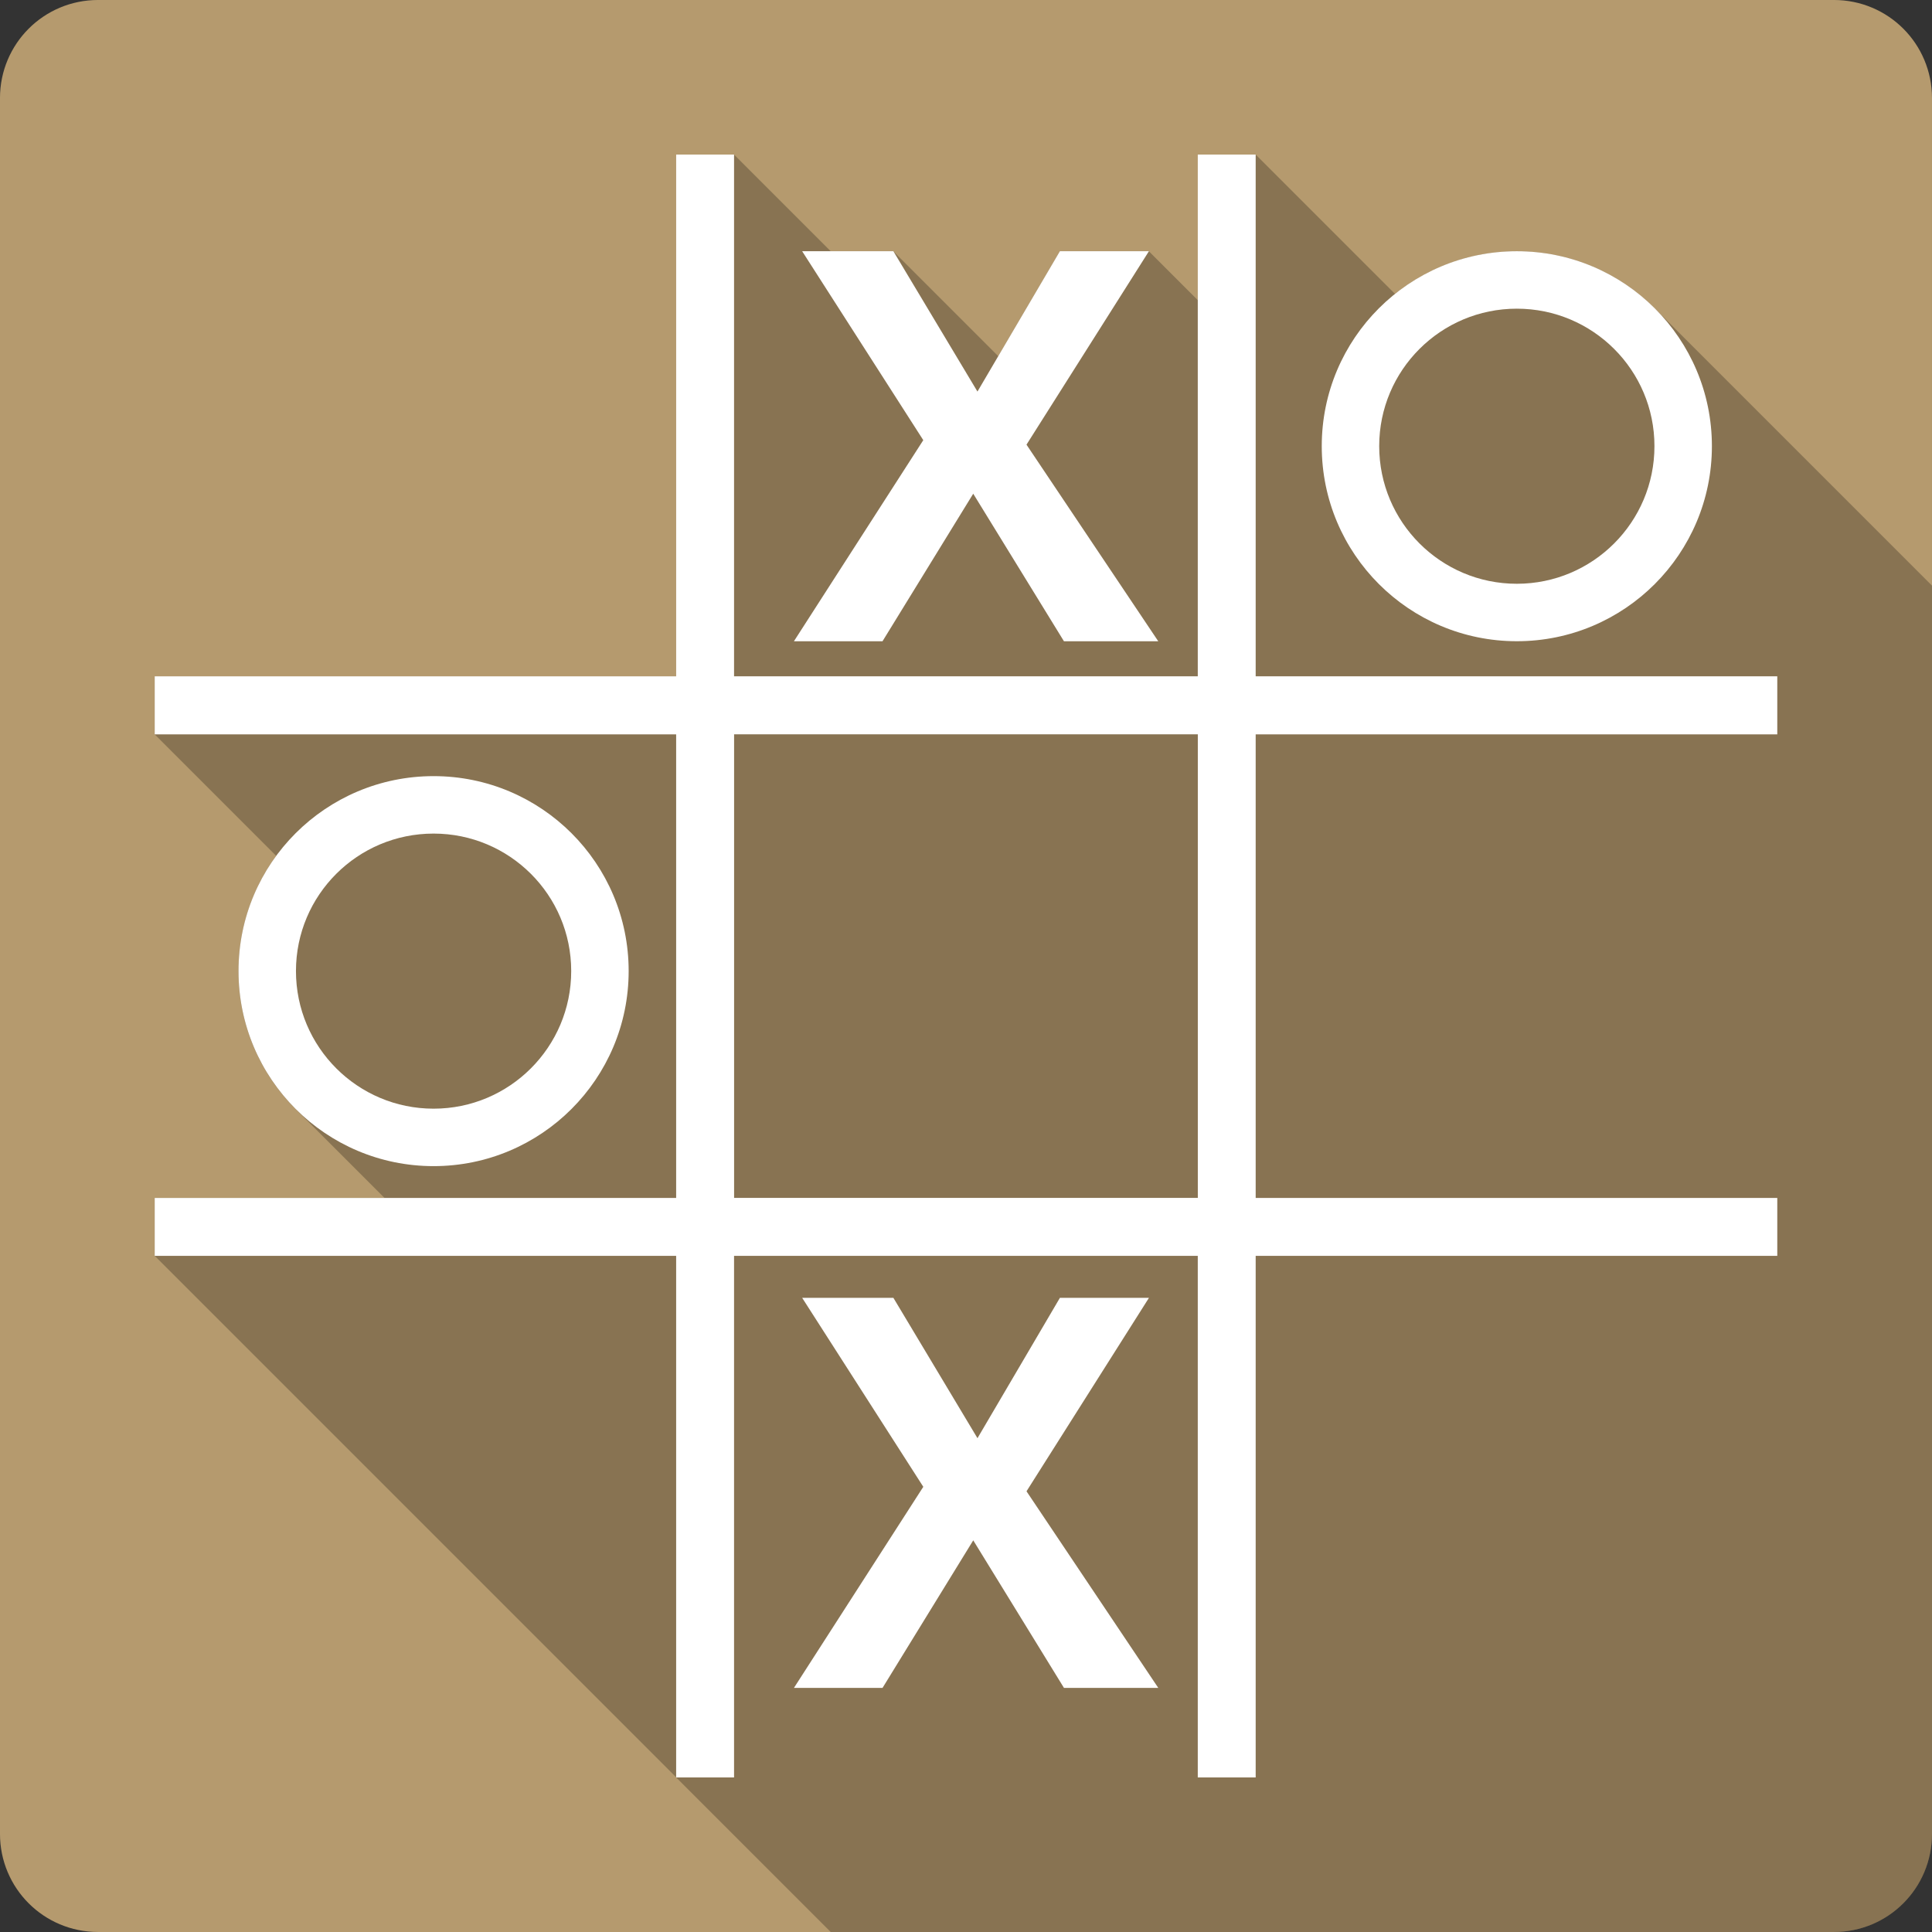 <svg xmlns="http://www.w3.org/2000/svg" xmlns:svg="http://www.w3.org/2000/svg" id="svg2" version="1.1" viewBox="0 0 512 512"><rect x="0" y="0" width="512" height="512" fill="#333333" stroke="none"/><path style="fill:#b59a6e" id="path1284" d="m 25.997,-0.003 c -14.397,0 -26,11.603 -26,26 l 0,460 c 0,14.397 11.603,26 26,26 l 460,0 c 14.397,0 26,-11.603 26,-26 l 0,-460 c 0,-14.397 -11.603,-26 -26,-26 l -460,0"/><path style="opacity:.25" id="path1380" d="m 179.187,40.959 0,138.27 -138.19,0 0,15.387 32.21,32.21 c -6.283,8.552 -10,19.1 -10,30.533 0,14.272 5.788,27.2 15.14,36.553 l 23.555,23.555 -60.9,0 0,15.346 138.19,138.19 0,0.039 40.961,40.961 265.85,0 c 14.397,0 26,-11.603 26,-26 l 0,-330.8 -73.46,-73.46 c -9.358,-9.358 -22.29,-15.14 -36.572,-15.14 -12.205,0 -23.417,4.236 -32.26,11.305 l -36.934,-36.934 -15.346,0 0,38.584 -12.955,-12.955 -23.596,0 -16.328,27.797 -27.797,-27.797 -16.582,0 -25.629,-25.629 -15.346,0"/><path style="fill:#fff" id="path1382" d="m 179.187,40.958 0,138.27 -138.19,0 0,15.386 138.19,0 0,122.85 -138.19,0 0,15.346 138.19,0 0,138.23 15.346,0 0,-138.23 122.89,0 0,138.23 15.346,0 0,-138.23 138.23,0 0,-15.346 -138.23,0 0,-122.85 138.23,0 0,-15.386 -138.23,0 0,-138.27 -15.346,0 0,138.27 -122.89,0 0,-138.27 -15.346,0 m 33.402,25.629 32.09,50.06 -34.28,53.29 23.477,0 24.04,-39.1 24.04,39.1 24.992,0 -34.917,-52.1 32.445,-51.26 -23.597,0 -21.843,37.19 -22.281,-37.19 -24.15,0 m 189.37,0 c -28.544,0 -51.697,23.11 -51.697,51.657 0,28.544 23.15,51.697 51.697,51.697 28.544,0 51.697,-23.15 51.697,-51.697 0,-28.544 -23.15,-51.657 -51.697,-51.657 m 0,15.226 c 20.14,0 36.471,16.292 36.471,36.431 0,20.14 -16.332,36.471 -36.471,36.471 -20.14,0 -36.471,-16.332 -36.471,-36.471 0,-20.14 16.332,-36.431 36.471,-36.431 m -207.43,112.8 122.89,0 0,122.85 -122.89,0 0,-122.85 m -79.64,11.08 c -28.544,0 -51.697,23.11 -51.697,51.657 0,28.544 23.15,51.697 51.697,51.697 28.544,0 51.697,-23.15 51.697,-51.697 0,-28.544 -23.15,-51.657 -51.697,-51.657 m 0,15.226 c 20.14,0 36.471,16.292 36.471,36.431 0,20.14 -16.332,36.471 -36.471,36.471 -20.14,0 -36.471,-16.332 -36.471,-36.471 0,-20.14 16.332,-36.431 36.471,-36.431 m 97.69,123.05 32.09,50.06 -34.28,53.29 23.477,0 24.04,-39.1 24.04,39.1 24.992,0 -34.917,-52.1 32.445,-51.26 -23.597,0 -21.843,37.19 -22.281,-37.19 -24.15,0"/></svg>